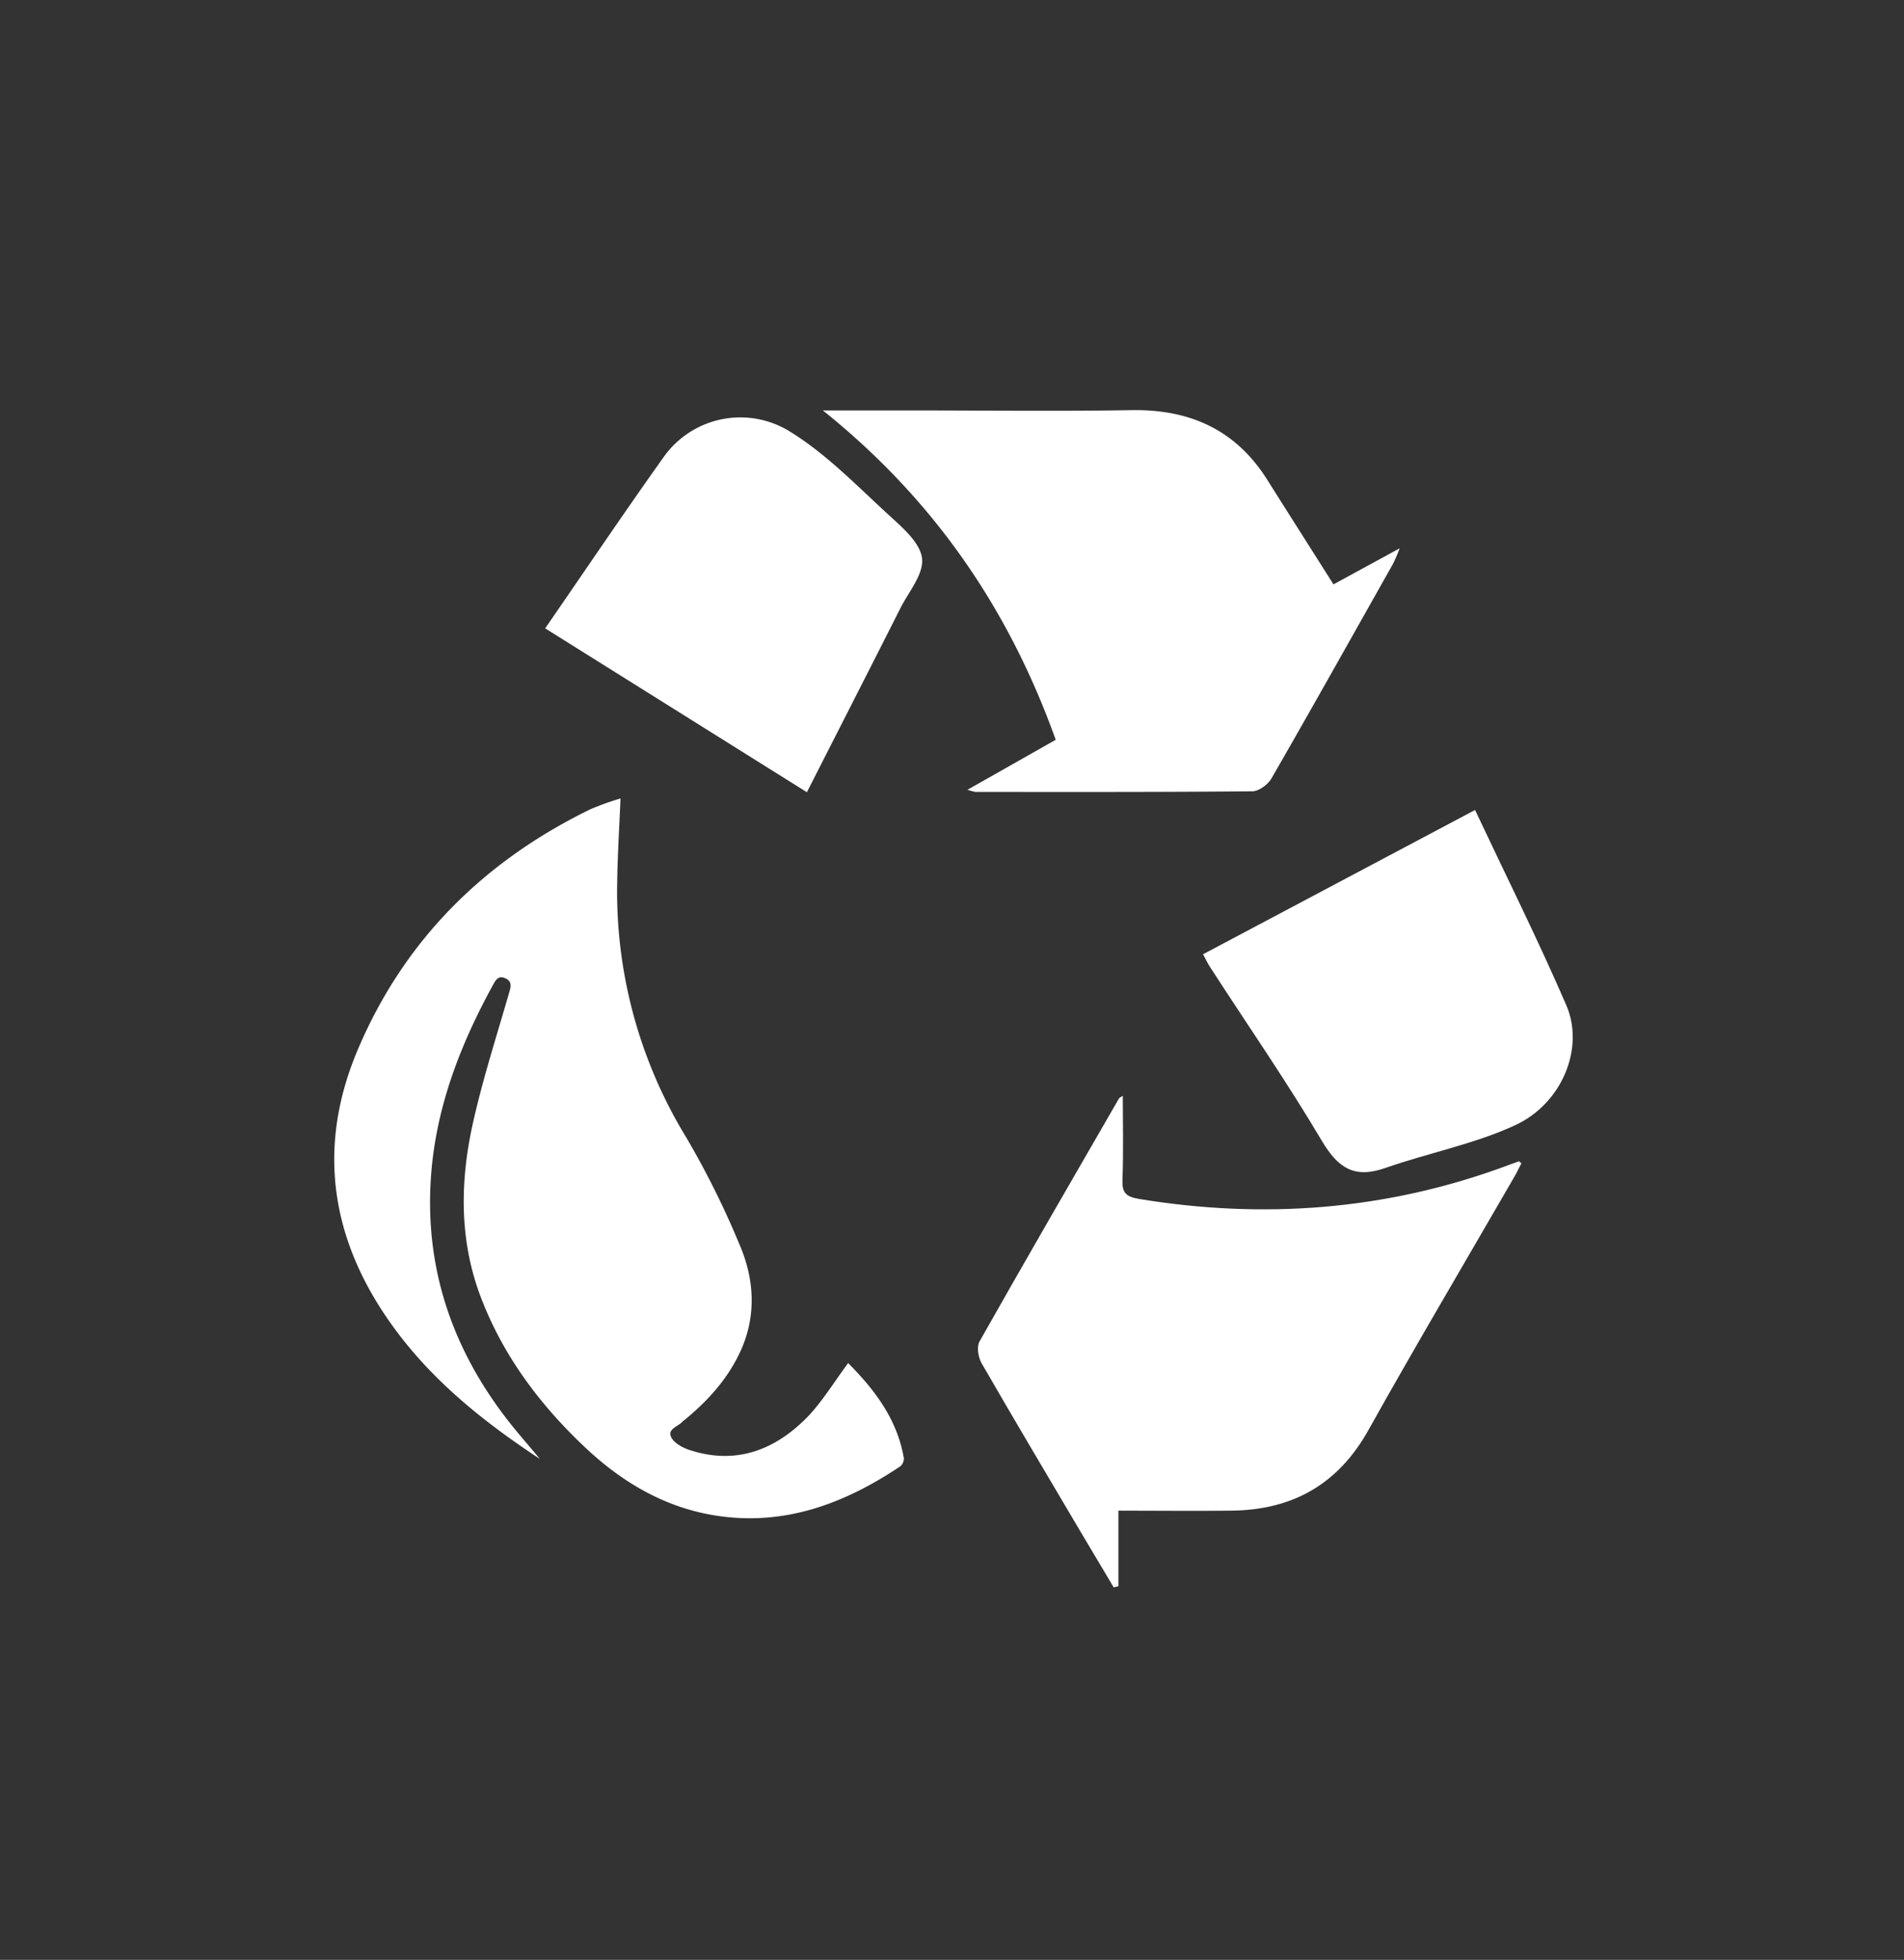 <svg id="Layer_1" data-name="Layer 1" xmlns="http://www.w3.org/2000/svg" viewBox="0 0 453.46 466.67"><rect x="0" y="0" width="453.46" height="466.67" fill="#333333" stroke="none"/><defs><style>.cls-1{fill:#fff;fill-rule:evenodd;}</style></defs><path class="cls-1" d="M202,324.57c6.19,6.22,11.64,13.26,13.25,22.57a2.45,2.45,0,0,1-.82,2c-13.26,8.88-27.51,14.26-43.81,11.76-12.09-1.86-22.23-7.81-31-16-10.81-10.13-19.63-21.79-25-35.74-5.26-13.64-5.11-27.71-2-41.68,2.36-10.6,5.73-21,8.73-31.43.4-1.39.48-2.4-.94-3.08s-2.11,0-2.77,1.14c-8.15,14.79-14.13,30.27-15.08,47.35-1.16,20.8,5.13,39.28,17.63,55.76,2.6,3.44,5.48,6.66,8.38,10.16-13.15-8.65-25.17-18.25-34.44-30.8-15.22-20.59-19-43-8.85-66.8,11.06-26,30-44.75,55.36-57.1a67.57,67.57,0,0,1,7.14-2.56c-.28,6.9-.7,13.44-.79,20a112.14,112.14,0,0,0,16.43,60.69,205.94,205.94,0,0,1,12.69,25.5c3.46,8,4.1,16.58.48,24.9-3,6.83-7.86,12.22-13.56,16.91a2,2,0,0,0-.4.29c-1,1.25-3.73,1.79-2.8,3.76.67,1.41,2.68,2.53,4.33,3.07,11.18,3.69,20.54,0,28.3-8C196,333.48,198.7,329,202,324.57Z"/><path class="cls-1" d="M362.34,277c-.64,1.23-1.26,2.52-2,3.76-11.5,19.91-23.22,39.7-34.44,59.77-7.23,12.93-18.08,19-32.54,19.17-8.8.11-17.6,0-27,0v18l-1.12.27c-2.7-4.54-5.42-9.07-8.11-13.62-7.82-13.24-15.69-26.45-23.36-39.77-.8-1.39-1.2-3.89-.49-5.15,10.94-19.36,22.1-38.61,33.22-57.87.12-.22.44-.32.91-.63,0,6.78.17,13.41-.08,20-.11,3,.76,4,3.8,4.53,29.63,4.89,58.61,2.74,86.89-7.58,1.25-.46,2.5-.93,3.76-1.37C361.84,276.59,362,276.78,362.34,277Z"/><path class="cls-1" d="M317.58,139.15l15.77-8.59a40,40,0,0,1-1.59,3.7c-9.59,17-19.16,34.11-28.92,51.05-.85,1.48-3,3.1-4.59,3.11-22,.21-44,.15-65.95.15a15.66,15.66,0,0,1-1.87-.52l21-11.9c-11.08-30.88-28.73-57-55.45-78.42h21.5c17.35,0,34.7.22,52-.07,14-.24,25,4.77,32.48,16.82C307.06,122.58,312.2,130.63,317.58,139.15Z"/><path class="cls-1" d="M129.84,149.62c9.62-13.94,18.71-27.44,28.15-40.69a22.38,22.38,0,0,1,30.41-6c8.49,5.28,15.67,12.73,23.11,19.55,3.26,3,7.56,6.6,8.07,10.38s-3.14,8-5.13,11.94c-7.32,14.49-14.7,28.94-22.28,43.84Z"/><path class="cls-1" d="M286.52,227.22l64.78-34.35c7.4,15.71,15,30.92,21.74,46.5,4.39,10.18-1,23.43-12.25,28.59-9.78,4.49-20.63,6.57-30.85,10.15-7.35,2.58-11.26.05-15.12-6.45-8.37-14.12-17.73-27.65-26.66-41.43C287.6,229.37,287.18,228.43,286.52,227.22Z"/></svg>